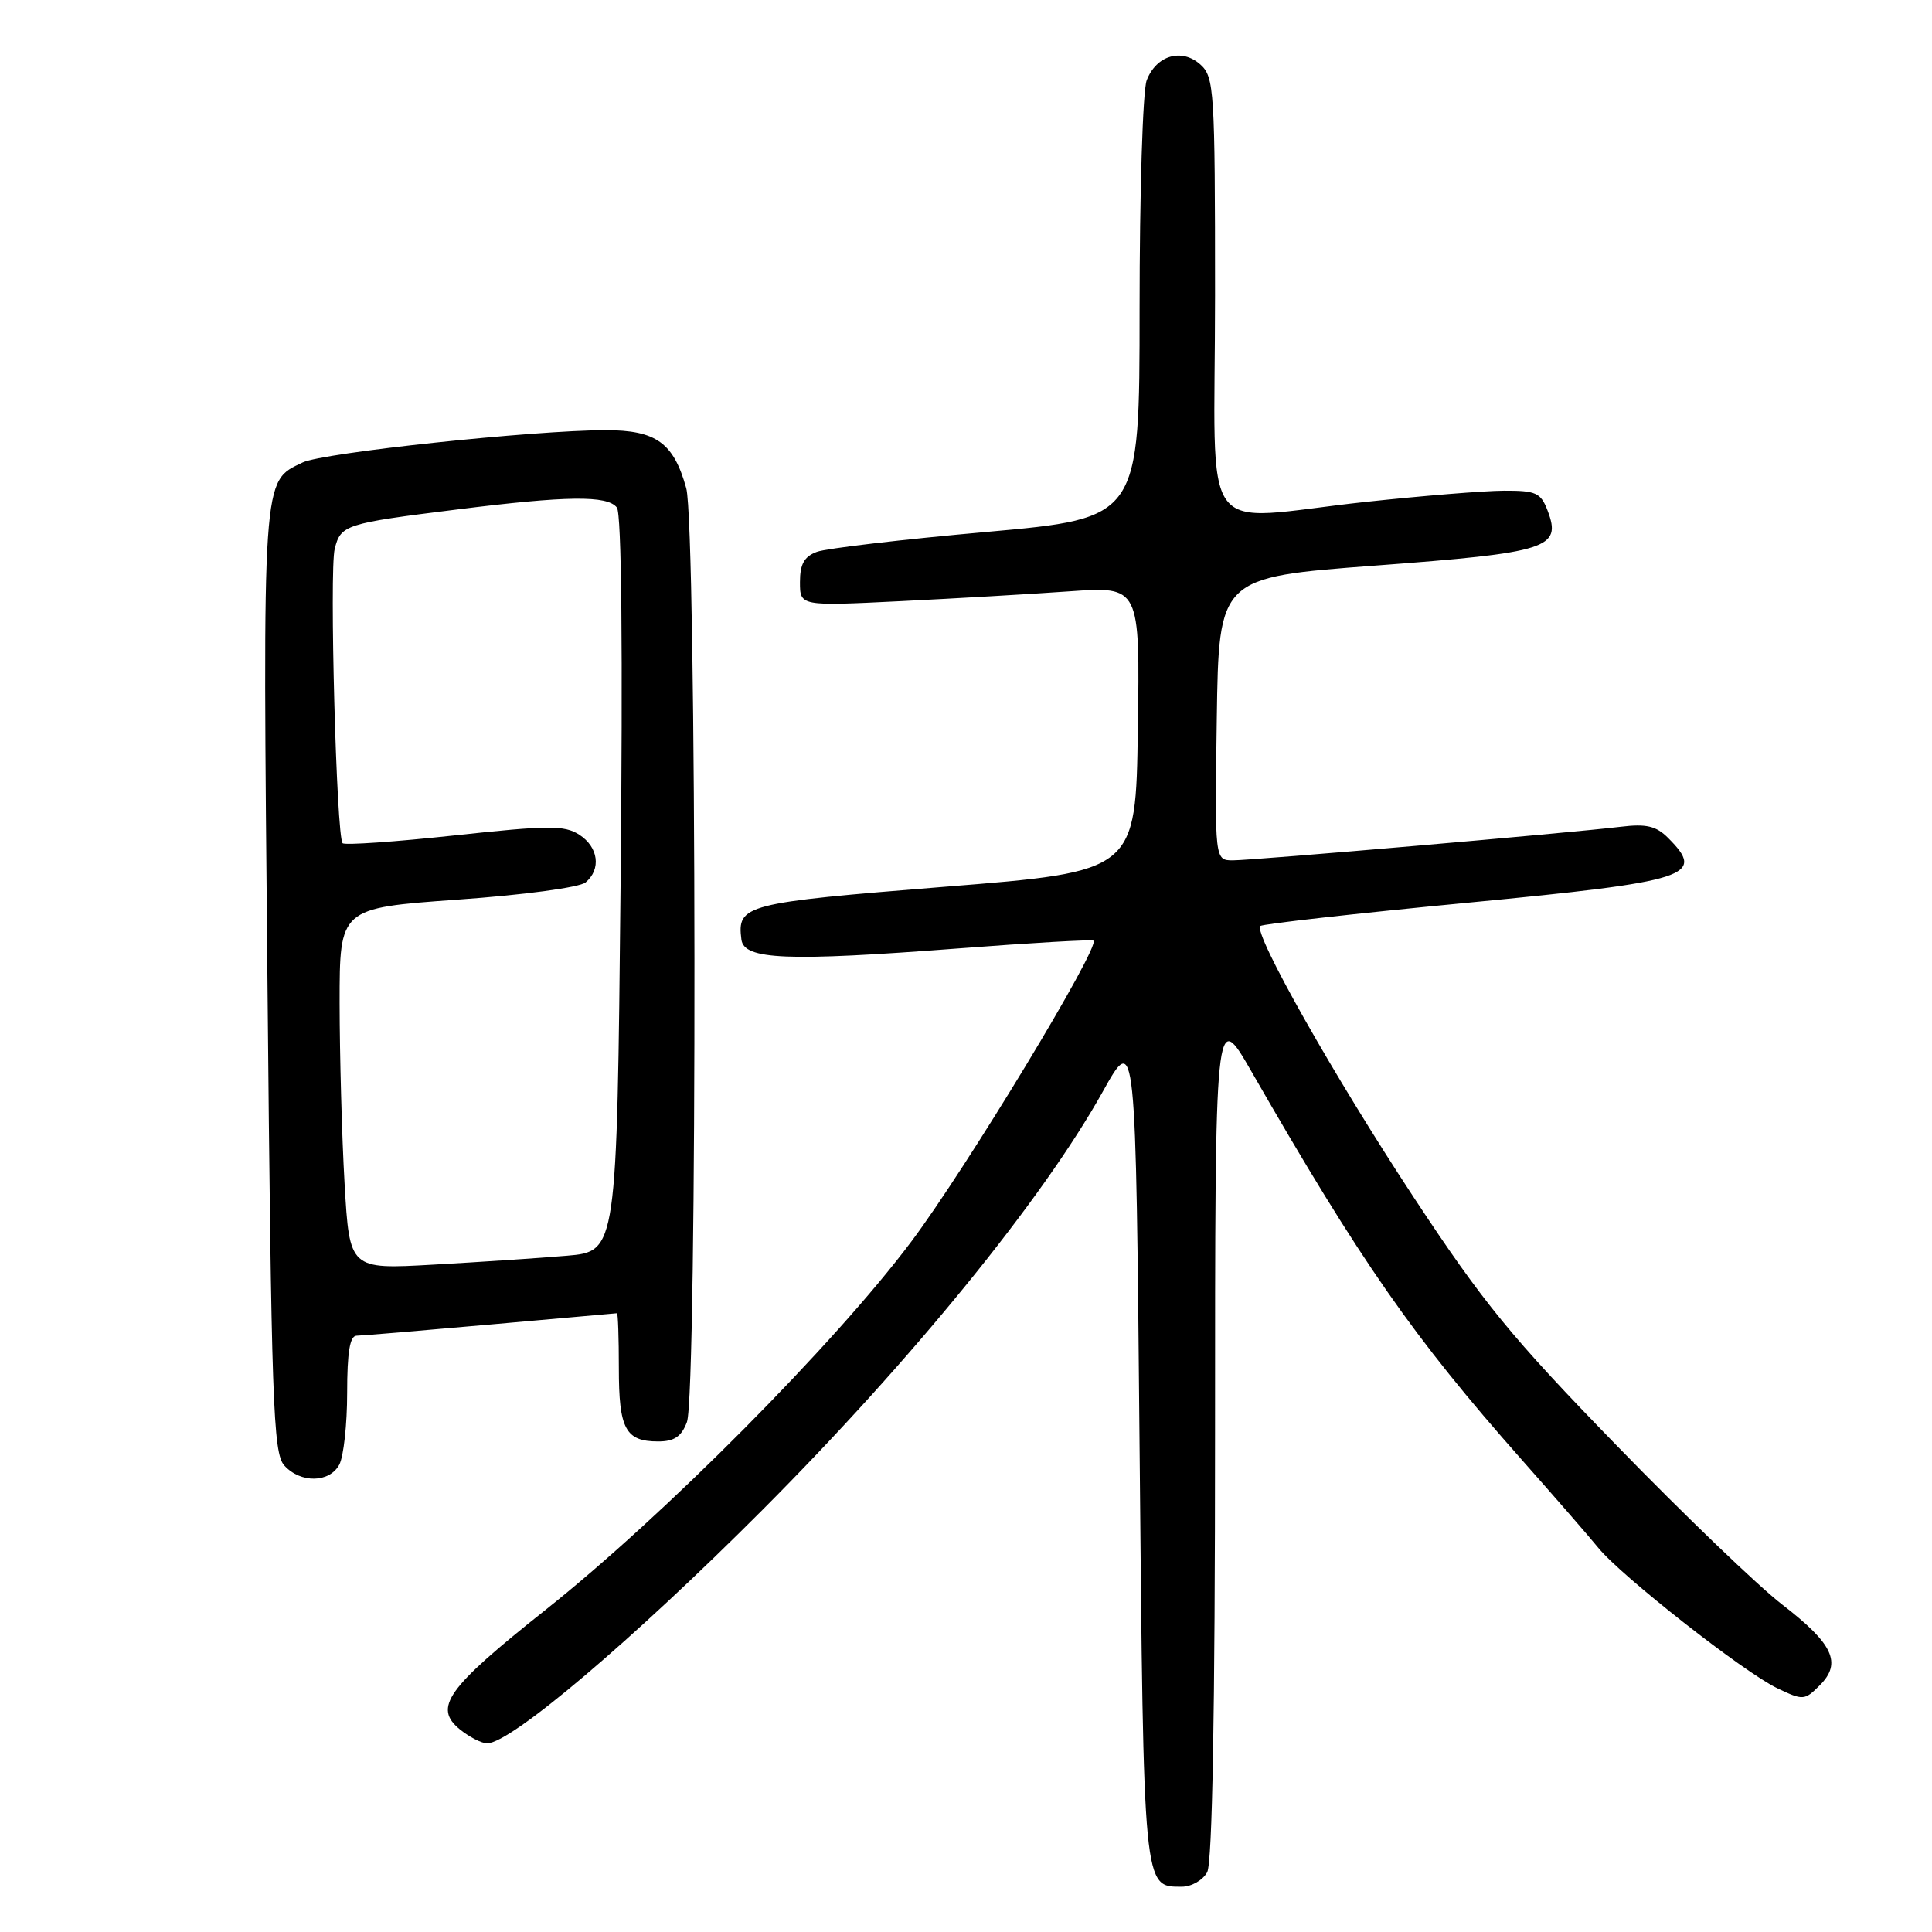 <?xml version="1.0" encoding="UTF-8" standalone="no"?>
<!DOCTYPE svg PUBLIC "-//W3C//DTD SVG 1.1//EN" "http://www.w3.org/Graphics/SVG/1.1/DTD/svg11.dtd" >
<svg xmlns="http://www.w3.org/2000/svg" xmlns:xlink="http://www.w3.org/1999/xlink" version="1.1" viewBox="0 0 256 256">
 <g >
 <path fill="currentColor"
d=" M 159.96 248.07 C 160.64 246.80 161.00 226.74 161.00 189.86 C 161.00 133.58 161.00 133.58 165.86 142.04 C 180.34 167.25 187.27 177.19 201.62 193.40 C 205.95 198.29 210.53 203.55 211.78 205.09 C 214.85 208.86 231.08 221.59 235.50 223.70 C 238.93 225.34 239.12 225.32 241.13 223.31 C 244.09 220.35 242.91 217.82 236.16 212.62 C 233.01 210.20 223.14 200.72 214.23 191.55 C 200.24 177.17 196.55 172.65 187.35 158.69 C 176.79 142.66 166.04 123.64 167.00 122.70 C 167.28 122.43 179.62 121.04 194.43 119.62 C 223.98 116.78 226.09 116.09 221.02 111.02 C 219.45 109.45 218.14 109.14 214.77 109.55 C 208.01 110.37 166.05 114.00 163.38 114.00 C 160.96 114.00 160.96 114.00 161.23 95.25 C 161.50 76.50 161.50 76.50 182.28 74.94 C 205.16 73.22 206.96 72.65 205.07 67.67 C 204.16 65.29 203.54 65.00 199.27 65.02 C 196.65 65.03 188.43 65.70 181.00 66.50 C 158.38 68.95 161.00 72.53 161.00 39.15 C 161.00 11.94 160.89 10.21 159.07 8.56 C 156.60 6.33 153.21 7.32 151.94 10.65 C 151.42 12.01 151.00 25.62 151.00 40.90 C 151.00 68.66 151.00 68.66 130.75 70.48 C 119.61 71.47 109.49 72.66 108.25 73.12 C 106.56 73.74 106.00 74.75 106.00 77.13 C 106.00 80.31 106.00 80.31 119.25 79.66 C 126.54 79.30 136.67 78.71 141.77 78.35 C 151.05 77.70 151.05 77.70 150.77 96.59 C 150.50 115.48 150.50 115.48 125.21 117.50 C 98.63 119.63 97.65 119.88 98.24 124.50 C 98.59 127.18 104.23 127.41 127.00 125.67 C 136.62 124.93 144.68 124.47 144.89 124.64 C 145.84 125.40 127.99 154.89 120.72 164.56 C 110.51 178.16 87.97 200.85 72.33 213.28 C 59.17 223.73 57.36 226.26 60.98 229.19 C 62.21 230.18 63.82 231.00 64.55 231.00 C 67.69 231.00 83.83 217.31 101.03 200.07 C 120.83 180.22 138.17 158.91 146.12 144.65 C 150.50 136.80 150.50 136.80 151.00 191.75 C 151.54 250.69 151.47 250.00 156.59 250.00 C 157.88 250.00 159.39 249.13 159.96 248.07 Z  M 44.96 194.07 C 45.53 193.00 46.00 188.73 46.00 184.57 C 46.00 179.19 46.36 177.00 47.25 176.99 C 47.94 176.98 55.92 176.31 65.00 175.50 C 74.08 174.69 81.61 174.02 81.75 174.01 C 81.89 174.01 82.00 177.28 82.00 181.30 C 82.00 189.36 82.88 191.00 87.22 191.00 C 89.34 191.00 90.30 190.35 91.02 188.43 C 92.41 184.80 92.32 69.68 90.93 64.69 C 89.26 58.67 86.94 57.00 80.25 57.00 C 70.71 57.01 42.81 59.98 40.10 61.28 C 34.70 63.87 34.80 62.42 35.44 129.93 C 35.96 185.94 36.19 192.55 37.67 194.18 C 39.82 196.56 43.66 196.50 44.96 194.07 Z  M 45.66 156.85 C 45.30 150.61 45.01 139.84 45.00 132.91 C 45.00 120.33 45.00 120.33 60.59 119.21 C 69.39 118.59 76.79 117.59 77.59 116.93 C 79.69 115.18 79.30 112.24 76.75 110.60 C 74.78 109.34 72.69 109.35 60.21 110.70 C 52.34 111.55 45.68 112.01 45.40 111.73 C 44.58 110.91 43.63 75.60 44.35 72.73 C 45.15 69.54 45.71 69.36 60.54 67.51 C 75.17 65.68 80.46 65.62 81.74 67.25 C 82.36 68.05 82.54 86.11 82.23 117.16 C 81.74 165.82 81.74 165.82 75.12 166.39 C 71.48 166.70 63.51 167.23 57.41 167.57 C 46.32 168.20 46.32 168.20 45.66 156.85 Z "/>
</g>
</svg>